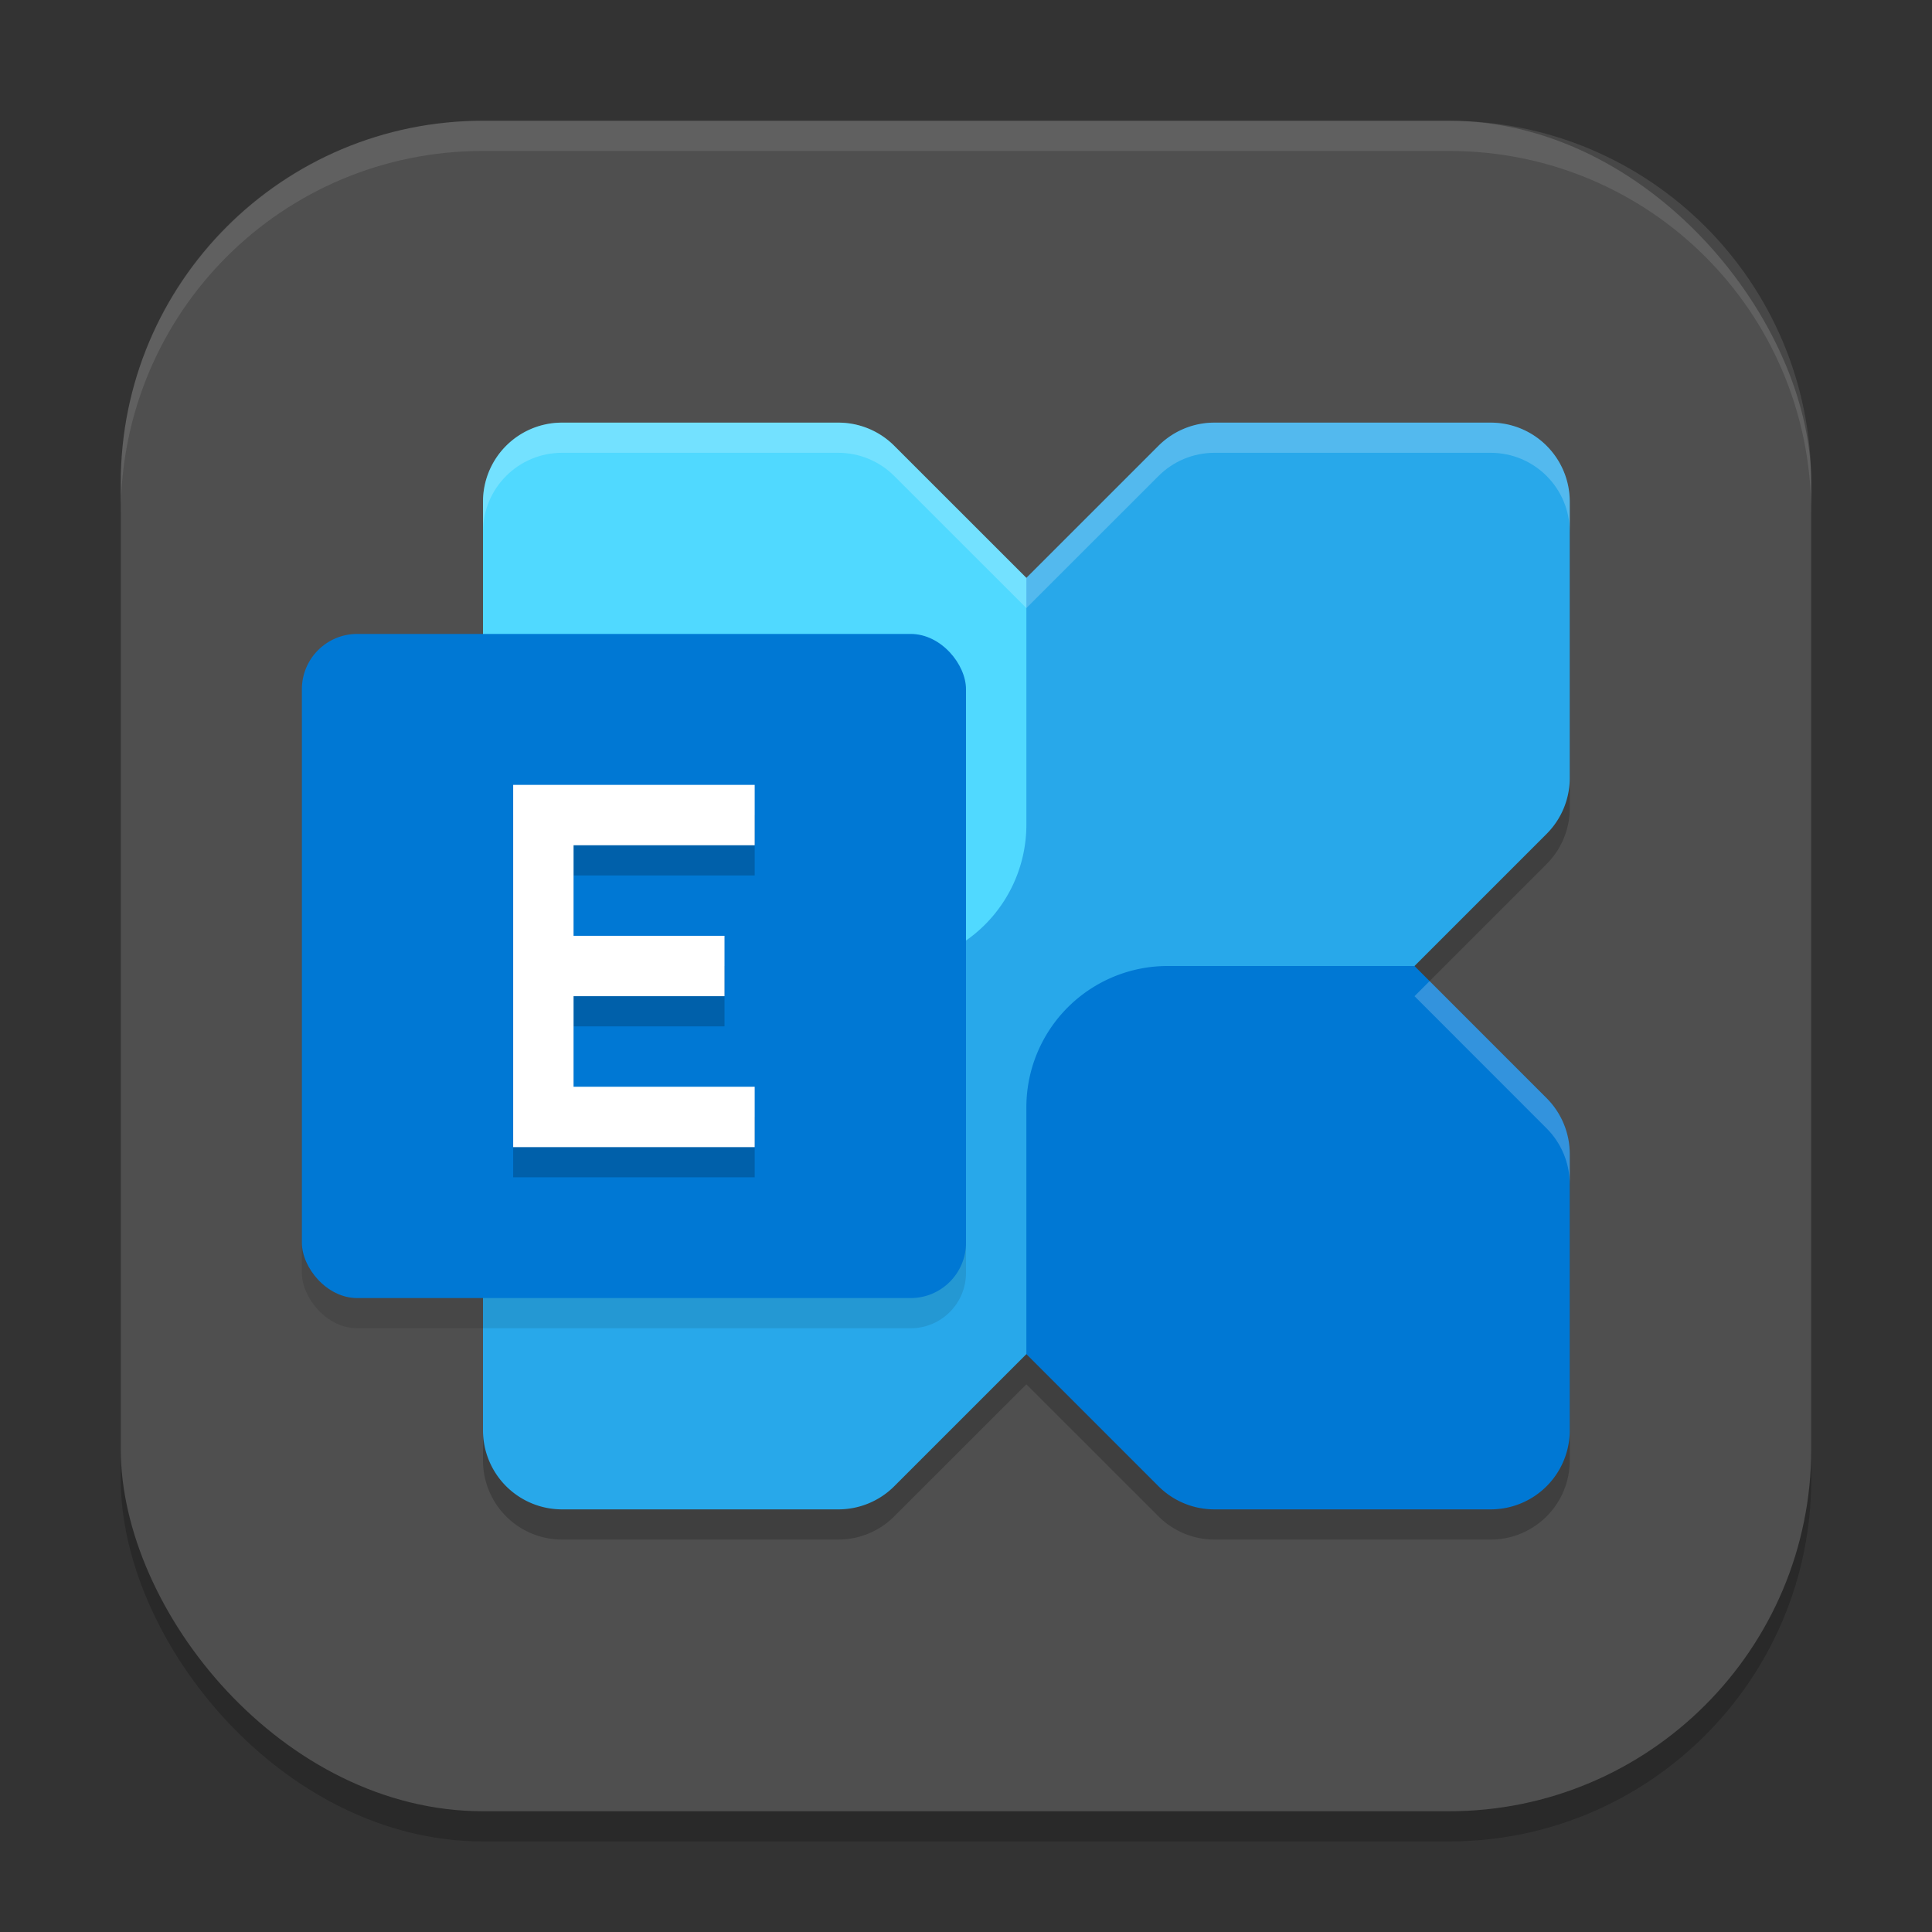 <?xml version="1.0" encoding="UTF-8" standalone="no"?>
<!-- Created with Inkscape (http://www.inkscape.org/) -->

<svg
   width="64"
   height="64"
   viewBox="0 0 64 64"
   version="1.1"
   id="svg5"
   inkscape:version="1.4 (e7c3feb100, 2024-10-09)"
   sodipodi:docname="goa-account-exchange.svg"
   xmlns:inkscape="http://www.inkscape.org/namespaces/inkscape"
   xmlns:sodipodi="http://sodipodi.sourceforge.net/DTD/sodipodi-0.dtd"
   xmlns="http://www.w3.org/2000/svg"
   xmlns:svg="http://www.w3.org/2000/svg">
  <rect x="0" y="0" width="64" height="64" fill="#333333" stroke="none"/>
  <sodipodi:namedview
     id="namedview7"
     pagecolor="#ffffff"
     bordercolor="#000000"
     borderopacity="0.25"
     inkscape:showpageshadow="2"
     inkscape:pageopacity="0.0"
     inkscape:pagecheckerboard="0"
     inkscape:deskcolor="#d1d1d1"
     inkscape:document-units="px"
     showgrid="false"
     inkscape:zoom="12.28125"
     inkscape:cx="32"
     inkscape:cy="32"
     inkscape:window-width="1920"
     inkscape:window-height="1011"
     inkscape:window-x="0"
     inkscape:window-y="0"
     inkscape:window-maximized="1"
     inkscape:current-layer="svg5" />
  <defs
     id="defs2" />
  <rect
     style="opacity:0.2;fill:#000000;stroke-width:4;stroke-linecap:square"
     id="rect234"
     width="56"
     height="56"
     x="4"
     y="5"
     ry="12" />
  <rect
     style="fill:#4f4f4f;stroke-width:4;stroke-linecap:square;fill-opacity:1"
     id="rect396"
     width="56"
     height="56"
     x="4"
     y="4"
     ry="12" />
  <path
     style="opacity:0.2;fill:#000000"
     d="M 18.617,15 A 2.618,2.618 0 0 0 16,17.617 v 9.156 a 2.618,2.618 0 0 0 0.768,1.85 l 4.375,4.377 -4.375,4.377 A 2.616,2.616 0 0 0 16,39.227 v 9.156 A 2.618,2.618 0 0 0 18.617,51 h 9.156 a 2.616,2.616 0 0 0 1.85,-0.768 L 34,45.857 l 4.377,4.375 A 2.618,2.618 0 0 0 40.227,51 h 9.156 A 2.618,2.618 0 0 0 52,48.383 v -9.156 A 2.618,2.618 0 0 0 51.232,37.377 L 46.857,33 51.234,28.623 A 2.617,2.617 0 0 0 52,26.773 V 17.617 A 2.618,2.618 0 0 0 49.383,15 h -9.156 a 2.616,2.616 0 0 0 -1.85,0.768 L 34,20.143 l -4.377,-4.375 A 2.618,2.618 0 0 0 27.773,15 Z"
     id="path1" />
  <path
     style="fill:#28a8ea"
     d="m 49.382,14 h -9.155 A 2.616,2.616 0 0 0 38.376,14.767 L 16.767,36.376 A 2.616,2.616 0 0 0 16,38.227 v 9.155 A 2.618,2.618 0 0 0 18.618,50 h 9.155 A 2.616,2.616 0 0 0 29.624,49.233 L 51.233,27.624 A 2.617,2.617 0 0 0 52,25.773 v -9.155 A 2.618,2.618 0 0 0 49.382,14 Z"
     id="path2" />
  <path
     style="fill:#0078d4"
     d="M 49.383,50 H 40.227 A 2.618,2.618 0 0 1 38.376,49.233 L 34,44.857 V 36.68 A 4.68,4.68 0 0 1 38.68,32 h 8.177 l 4.376,4.376 A 2.618,2.618 0 0 1 52,38.227 v 9.155 A 2.618,2.618 0 0 1 49.383,50 Z"
     id="path3" />
  <path
     style="fill:#50d9ff"
     d="m 18.617,14 h 9.155 a 2.618,2.618 0 0 1 1.851,0.767 L 34,19.143 V 27.32 A 4.68,4.68 0 0 1 29.32,32 H 21.143 L 16.767,27.624 A 2.618,2.618 0 0 1 16,25.773 V 16.617 A 2.618,2.618 0 0 1 18.617,14 Z"
     id="path4" />
  <rect
     style="opacity:0.1;fill:#000000"
     width="22"
     height="22"
     x="10"
     y="22"
     rx="1.833"
     id="rect4" />
  <rect
     style="fill:#0078d4"
     width="22"
     height="22"
     x="10"
     y="21"
     rx="1.833"
     id="rect5" />
  <path
     style="opacity:0.2;fill:#000000"
     d="M 25,29 H 19 v 3 h 5 v 2 h -5 v 3 h 6 v 2 H 17 V 27 h 8 z"
     id="path5" />
  <path
     style="fill:#ffffff"
     d="M 25,28 H 19 v 3 h 5 v 2 h -5 v 3 h 6 v 2 H 17 V 26 h 8 z"
     id="path6" />
  <path
     style="opacity:0.2;fill:#ffffff"
     d="M 18.617,14 C 17.172,14 16,15.172 16,16.617 v 1 C 16,16.172 17.172,15 18.617,15 h 9.156 c 0.694,5.76e-4 1.359,0.277 1.85,0.768 l 4.377,4.375 4.377,-4.375 C 38.867,15.277 39.533,15 40.227,15 h 9.156 c 1.445,2.01e-4 2.617,1.172 2.617,2.617 v -1 C 52,15.172 50.828,14 49.383,14 h -9.156 c -0.694,4.4e-4 -1.359,0.277 -1.85,0.768 L 34,19.143 l -4.377,-4.375 C 29.133,14.277 28.467,14.001 27.773,14 Z m 28.74,18.5 -0.5,0.5 4.375,4.377 c 0.491,0.49 0.767,1.156 0.768,1.85 v -1 c -5.76e-4,-0.694 -0.277,-1.359 -0.768,-1.85 z"
     id="path7" />
  <path
     d="M 16,4 C 9.352,4 4,9.352 4,16 v 1 C 4,10.352 9.352,5 16,5 h 32 c 6.648,0 12,5.352 12,12 V 16 C 60,9.352 54.648,4 48,4 Z"
     style="opacity:0.1;fill:#ffffff;stroke-width:4;stroke-linecap:square"
     id="path1040" />
</svg>
